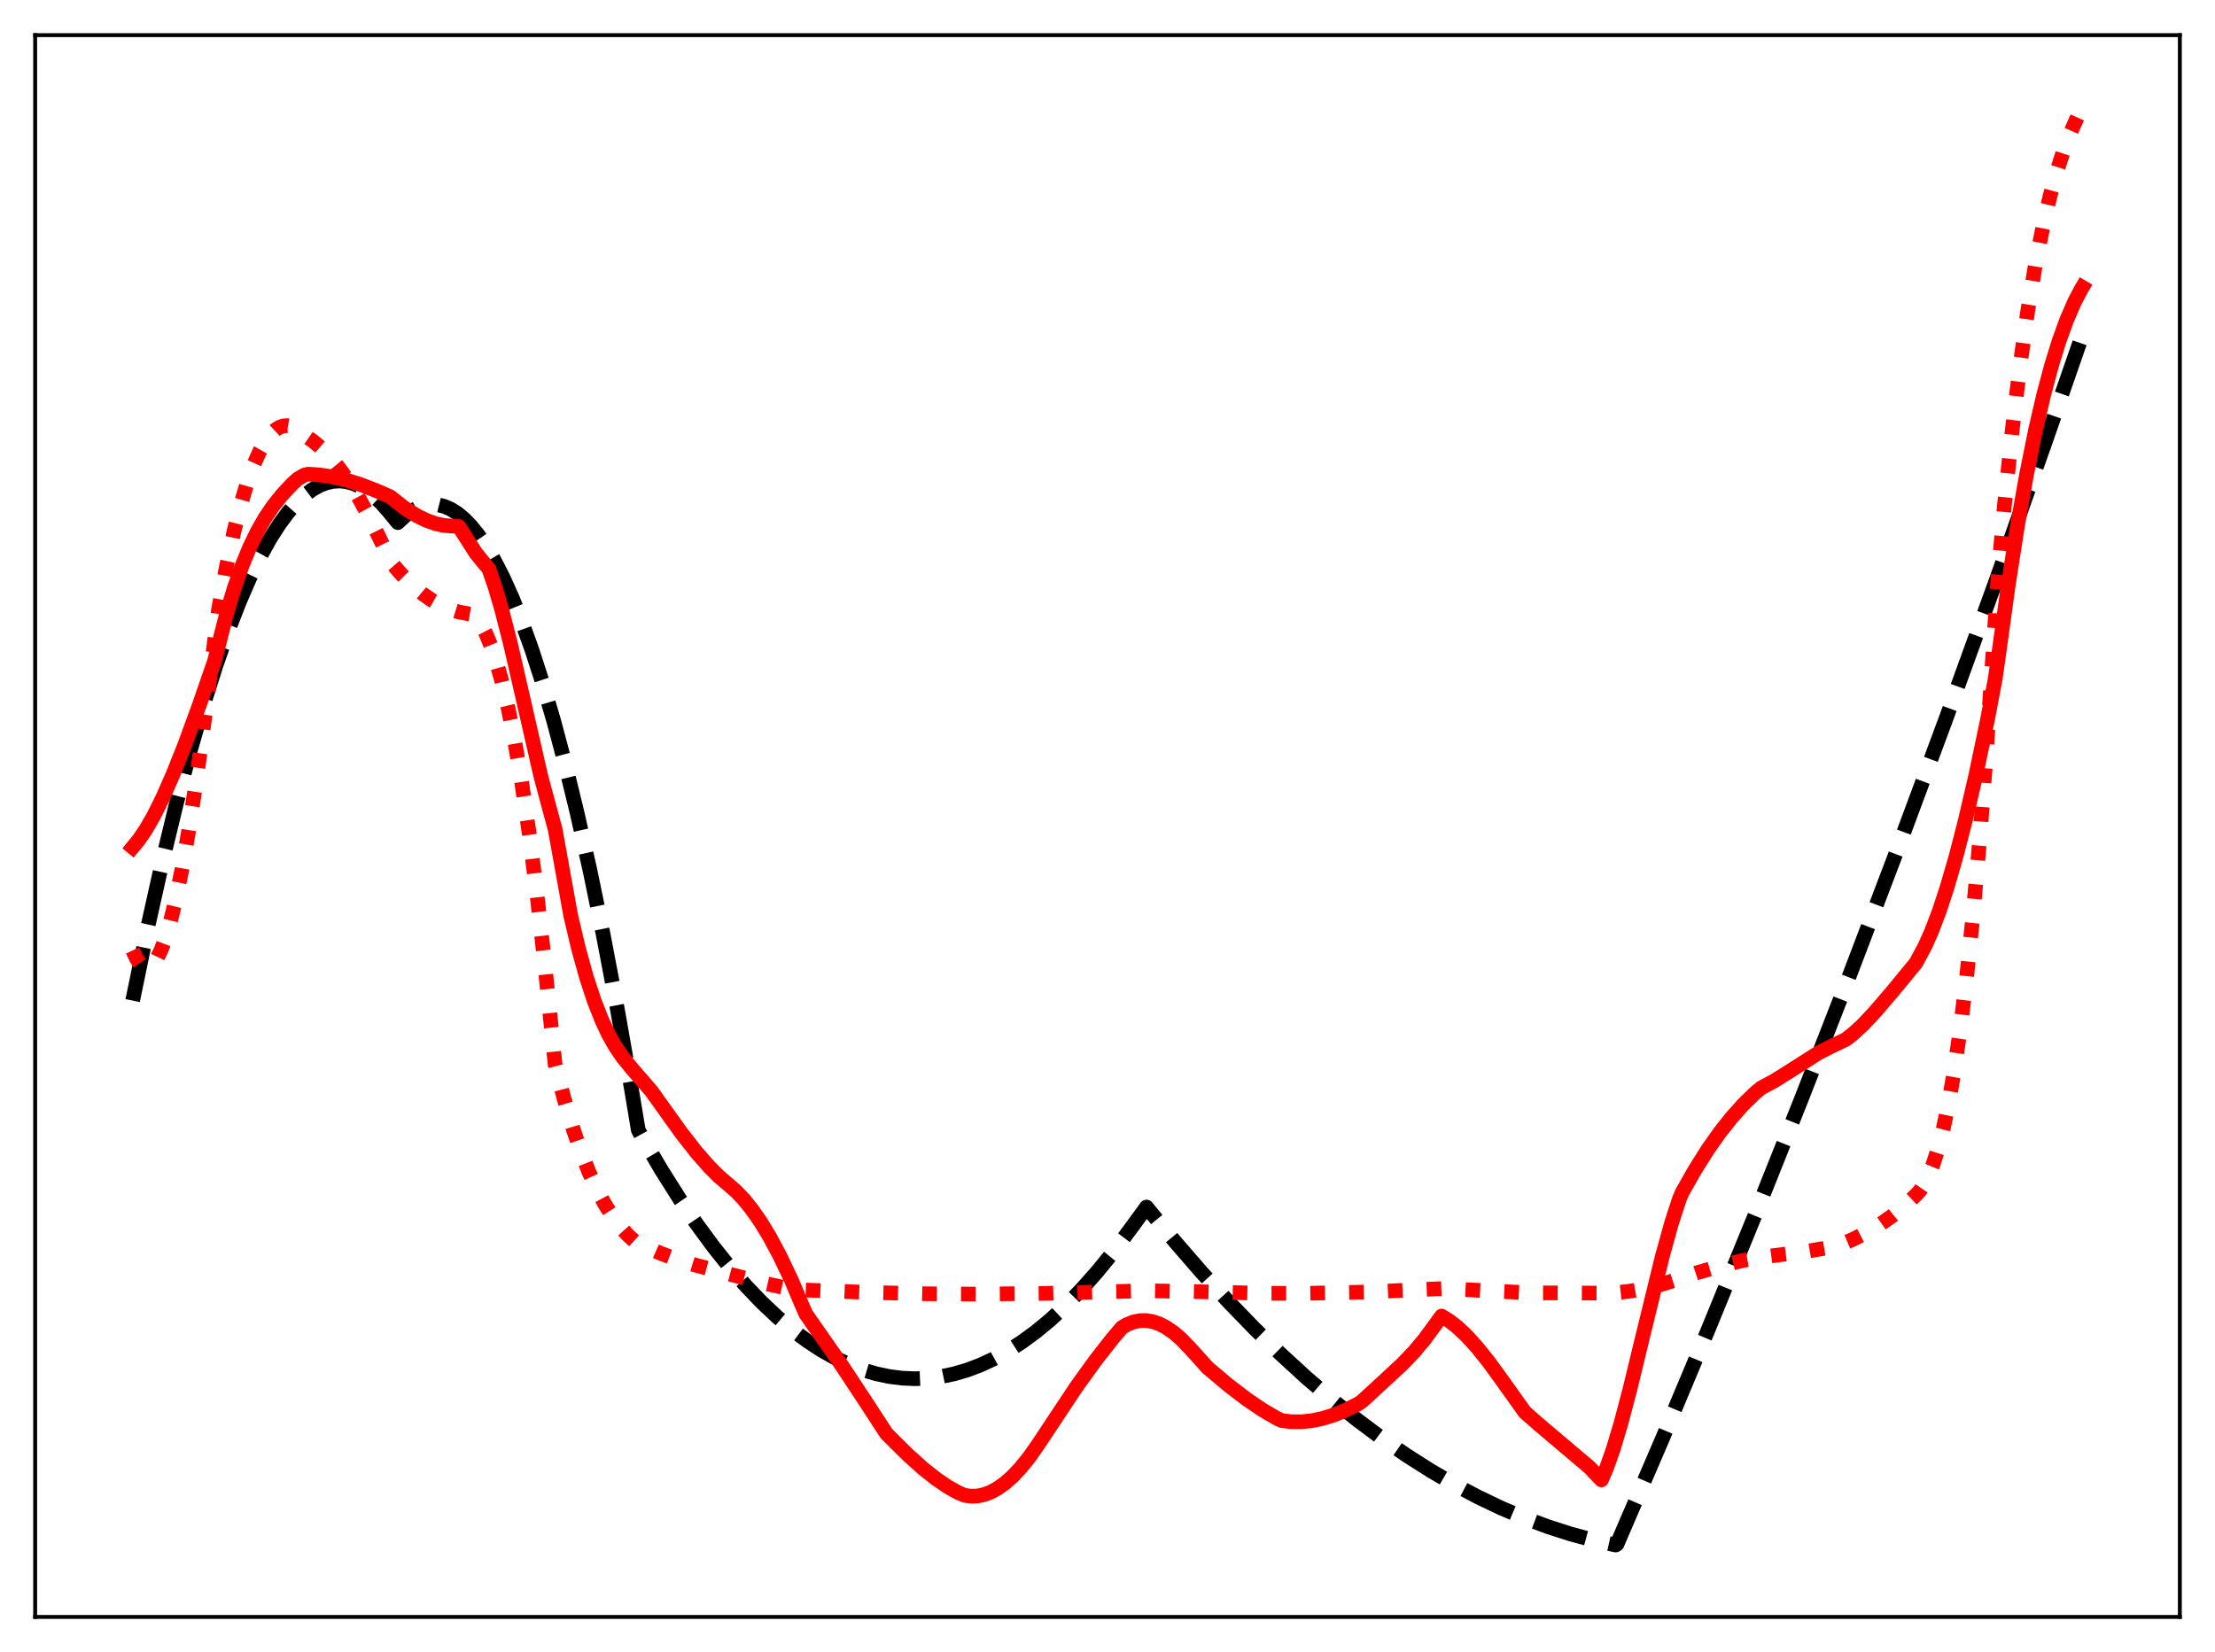 <?xml version="1.0" encoding="utf-8" standalone="no"?>
<!DOCTYPE svg PUBLIC "-//W3C//DTD SVG 1.1//EN"
  "http://www.w3.org/Graphics/SVG/1.1/DTD/svg11.dtd">
<svg xmlns:xlink="http://www.w3.org/1999/xlink" width="453.6pt" height="338.4pt" viewBox="0 0 453.6 338.4" xmlns="http://www.w3.org/2000/svg" version="1.1">
 <defs>
  <style type="text/css">*{stroke-linejoin: round; stroke-linecap: butt}</style>
 </defs>
 <g id="figure_1">
  <g id="patch_1">
   <path d="M 0 338.4 
L 453.6 338.4 
L 453.6 0 
L 0 0 
z
" style="fill: #ffffff"/>
  </g>
  <g id="axes_1">
   <g id="patch_2">
    <path d="M 7.2 331.2 
L 446.4 331.2 
L 446.4 7.2 
L 7.2 7.2 
z
" style="fill: #ffffff"/>
   </g>
   <g id="matplotlib.axis_1"/>
   <g id="matplotlib.axis_2"/>
   <g id="line2d_1">
    <path d="M 27.164 204.957 
L 30.358 189.458 
L 33.286 176.322 
L 36.214 164.21 
L 38.876 154.088 
L 41.537 144.812 
L 44.199 136.383 
L 46.595 129.52 
L 48.991 123.343 
L 51.12 118.428 
L 53.249 114.055 
L 55.379 110.224 
L 57.242 107.316 
L 59.105 104.822 
L 60.703 103.015 
L 62.3 101.513 
L 63.897 100.315 
L 65.494 99.422 
L 66.825 98.911 
L 68.156 98.612 
L 69.487 98.524 
L 70.817 98.647 
L 72.148 98.982 
L 73.479 99.529 
L 74.81 100.288 
L 76.407 101.477 
L 78.004 102.971 
L 79.601 104.77 
L 81.465 107.048 
L 83.062 105.573 
L 84.393 104.626 
L 85.724 103.935 
L 87.055 103.5 
L 88.385 103.323 
L 89.716 103.401 
L 91.047 103.737 
L 92.378 104.329 
L 93.709 105.177 
L 95.04 106.282 
L 96.371 107.643 
L 97.968 109.616 
L 99.565 111.958 
L 101.162 114.669 
L 103.025 118.299 
L 104.889 122.432 
L 106.752 127.067 
L 108.881 132.981 
L 111.011 139.551 
L 113.407 147.727 
L 115.802 156.735 
L 118.198 166.574 
L 120.86 178.481 
L 123.521 191.414 
L 126.449 206.825 
L 129.377 223.478 
L 130.708 231.458 
L 131.773 233.415 
L 135.5 239.754 
L 139.226 245.654 
L 142.687 250.74 
L 146.147 255.447 
L 149.607 259.776 
L 152.801 263.436 
L 155.996 266.773 
L 159.19 269.788 
L 162.384 272.48 
L 165.312 274.664 
L 168.24 276.578 
L 171.168 278.221 
L 174.096 279.592 
L 176.758 280.604 
L 179.42 281.391 
L 182.081 281.955 
L 184.743 282.295 
L 187.405 282.411 
L 190.067 282.302 
L 192.729 281.97 
L 195.391 281.414 
L 198.052 280.634 
L 200.714 279.63 
L 203.376 278.402 
L 206.304 276.792 
L 209.232 274.912 
L 212.16 272.76 
L 215.088 270.338 
L 218.282 267.386 
L 221.476 264.111 
L 224.671 260.514 
L 227.865 256.595 
L 231.325 251.985 
L 234.785 247.246 
L 240.375 254.043 
L 245.965 260.497 
L 251.555 266.61 
L 256.879 272.113 
L 262.202 277.306 
L 267.526 282.189 
L 272.849 286.761 
L 277.907 290.818 
L 282.964 294.594 
L 288.022 298.09 
L 293.079 301.306 
L 297.871 304.094 
L 302.662 306.631 
L 307.453 308.917 
L 312.244 310.951 
L 317.036 312.734 
L 321.561 314.187 
L 326.086 315.416 
L 330.611 316.421 
L 330.877 316.473 
L 331.143 316.287 
L 340.46 294.635 
L 349.776 272.428 
L 359.359 249.008 
L 368.941 225 
L 378.79 199.714 
L 388.639 173.807 
L 398.487 147.28 
L 408.602 119.391 
L 418.717 90.848 
L 426.436 68.624 
L 426.436 68.624 
" clip-path="url(#p64d5cc13c8)" style="fill: none; stroke-dasharray: 11.1,4.8; stroke-dashoffset: 0; stroke: #000000; stroke-width: 3"/>
   </g>
   <g id="line2d_2">
    <path d="M 27.164 194.679 
L 27.962 196.372 
L 28.761 197.499 
L 29.293 197.943 
L 29.825 198.145 
L 30.358 198.109 
L 30.89 197.84 
L 31.423 197.341 
L 32.221 196.172 
L 33.02 194.51 
L 33.818 192.37 
L 34.883 188.799 
L 35.948 184.439 
L 37.279 177.929 
L 38.609 170.313 
L 40.207 159.815 
L 42.07 145.852 
L 44.732 124.987 
L 46.329 116.249 
L 47.926 108.781 
L 49.257 103.486 
L 50.588 98.993 
L 51.919 95.281 
L 53.249 92.305 
L 54.314 90.436 
L 55.379 89.008 
L 56.444 87.998 
L 57.242 87.506 
L 58.041 87.236 
L 58.839 87.182 
L 59.638 87.333 
L 60.436 87.685 
L 61.501 88.456 
L 62.566 89.297 
L 64.163 90.396 
L 65.76 91.752 
L 67.623 93.661 
L 69.487 95.923 
L 71.35 98.542 
L 73.213 101.519 
L 75.343 105.364 
L 77.472 109.695 
L 80.134 115.239 
L 82.263 117.701 
L 84.393 119.824 
L 86.522 121.615 
L 88.385 122.915 
L 90.249 123.97 
L 92.112 124.783 
L 93.975 125.359 
L 95.839 125.703 
L 96.903 125.881 
L 97.702 126.722 
L 98.5 127.871 
L 99.565 129.898 
L 100.63 132.505 
L 101.695 135.711 
L 102.759 139.536 
L 104.09 145.217 
L 105.421 151.935 
L 106.752 159.729 
L 108.349 170.562 
L 109.946 183.083 
L 111.543 197.313 
L 113.673 217.978 
L 115.536 225.129 
L 117.399 231.345 
L 118.996 235.983 
L 120.593 240.032 
L 122.191 243.534 
L 123.788 246.537 
L 125.385 249.083 
L 126.982 251.22 
L 128.579 252.988 
L 129.91 254.215 
L 131.773 255.161 
L 135.233 256.696 
L 138.694 257.991 
L 142.42 259.136 
L 156.262 262.793 
L 161.053 263.853 
L 163.183 264.178 
L 176.492 264.685 
L 189.002 265.003 
L 199.916 265.076 
L 214.289 264.922 
L 234.785 264.387 
L 244.102 264.55 
L 259.274 264.924 
L 268.058 264.902 
L 280.303 264.642 
L 290.417 264.151 
L 295.741 263.943 
L 303.194 264.316 
L 313.043 264.811 
L 330.079 264.879 
L 333.539 264.514 
L 336.733 263.963 
L 339.927 263.185 
L 342.855 262.253 
L 347.38 260.743 
L 352.438 259.271 
L 356.963 258.177 
L 360.423 257.543 
L 369.74 256.35 
L 375.329 255.411 
L 376.394 255.146 
L 379.588 253.795 
L 382.516 252.303 
L 385.178 250.688 
L 387.574 248.99 
L 389.969 247.029 
L 392.365 244.775 
L 393.164 243.887 
L 393.962 242.711 
L 394.761 241.206 
L 395.825 238.623 
L 396.89 235.302 
L 397.955 231.152 
L 399.02 226.091 
L 400.084 220.032 
L 401.415 210.933 
L 402.746 199.992 
L 404.077 187.057 
L 405.408 171.983 
L 406.739 154.632 
L 408.336 130.617 
L 409.135 118.609 
L 410.465 103.608 
L 412.063 88.205 
L 413.66 74.95 
L 415.257 63.621 
L 416.854 54.033 
L 418.451 45.982 
L 419.782 40.301 
L 421.113 35.446 
L 422.444 31.291 
L 424.041 27.075 
L 425.638 23.52 
L 426.436 21.927 
L 426.436 21.927 
" clip-path="url(#p64d5cc13c8)" style="fill: none; stroke-dasharray: 3,4.95; stroke-dashoffset: 0; stroke: #ff0000; stroke-width: 3"/>
   </g>
   <g id="line2d_3">
    <path d="M 27.164 173.548 
L 28.495 171.936 
L 29.825 169.978 
L 31.423 167.214 
L 33.286 163.486 
L 35.415 158.66 
L 37.811 152.642 
L 40.739 144.648 
L 43.933 135.411 
L 44.732 132.228 
L 46.329 125.978 
L 47.926 120.606 
L 49.523 116.016 
L 51.12 112.115 
L 52.717 108.819 
L 54.314 106.035 
L 55.911 103.672 
L 57.775 101.341 
L 59.904 99.058 
L 60.969 98.104 
L 62.3 97.315 
L 63.098 97.119 
L 65.494 97.279 
L 68.156 97.684 
L 70.817 98.309 
L 73.745 99.222 
L 76.94 100.452 
L 79.868 101.722 
L 83.062 104.22 
L 85.457 105.683 
L 87.321 106.588 
L 89.184 107.254 
L 90.781 107.61 
L 92.378 107.747 
L 93.975 107.846 
L 95.839 110.758 
L 97.436 113.277 
L 99.033 115.246 
L 100.097 116.485 
L 101.428 120.348 
L 102.759 124.917 
L 104.623 132.23 
L 107.284 143.821 
L 110.745 158.956 
L 112.608 165.905 
L 113.673 169.803 
L 116.867 187.502 
L 118.464 194.273 
L 120.061 200.054 
L 121.658 204.929 
L 123.255 208.99 
L 124.586 211.82 
L 125.917 214.201 
L 127.514 216.556 
L 129.377 218.848 
L 133.37 223.455 
L 139.492 232.02 
L 142.687 236.097 
L 145.082 238.823 
L 147.212 240.98 
L 149.075 242.572 
L 150.672 243.945 
L 152.269 245.614 
L 153.866 247.578 
L 155.729 250.24 
L 157.593 253.299 
L 159.722 257.279 
L 162.118 262.329 
L 163.981 266.749 
L 165.046 269.169 
L 172.233 279.472 
L 177.024 286.726 
L 181.549 293.675 
L 185.808 297.899 
L 189.002 300.773 
L 191.664 302.889 
L 194.06 304.522 
L 196.189 305.719 
L 197.52 306.29 
L 198.851 306.474 
L 200.182 306.425 
L 201.513 306.149 
L 202.844 305.653 
L 204.175 304.944 
L 205.772 303.819 
L 207.369 302.406 
L 208.966 300.716 
L 210.829 298.408 
L 212.692 295.737 
L 220.412 284.096 
L 224.404 278.559 
L 227.865 274.139 
L 229.728 271.943 
L 230.793 271.307 
L 232.124 270.777 
L 233.455 270.511 
L 234.785 270.499 
L 236.116 270.729 
L 237.447 271.191 
L 238.778 271.875 
L 240.375 272.974 
L 241.972 274.358 
L 243.836 276.312 
L 247.296 280.154 
L 251.555 283.738 
L 255.281 286.589 
L 258.476 288.759 
L 261.404 290.48 
L 262.468 290.981 
L 264.332 291.208 
L 266.461 291.231 
L 268.591 291.017 
L 270.72 290.582 
L 273.116 289.847 
L 275.511 288.875 
L 278.173 287.543 
L 278.972 286.981 
L 282.698 283.562 
L 287.223 279.364 
L 289.619 276.848 
L 291.748 274.305 
L 293.612 271.769 
L 295.209 269.57 
L 296.806 270.561 
L 298.403 271.808 
L 300.266 273.553 
L 302.396 275.881 
L 304.791 278.855 
L 307.719 282.886 
L 312.244 289.239 
L 315.172 291.817 
L 325.553 300.602 
L 327.949 303.134 
L 329.014 300.66 
L 330.345 296.893 
L 331.942 291.56 
L 333.805 284.499 
L 336.733 272.403 
L 340.46 257.191 
L 342.323 250.486 
L 343.92 245.57 
L 344.452 244.311 
L 347.114 239.609 
L 349.776 235.391 
L 352.172 231.994 
L 354.567 228.961 
L 356.963 226.277 
L 359.359 223.929 
L 360.689 222.819 
L 363.351 221.4 
L 366.545 219.395 
L 372.401 215.665 
L 374.797 214.439 
L 377.991 212.92 
L 379.588 211.668 
L 381.452 209.942 
L 383.847 207.406 
L 387.308 203.378 
L 392.365 197.231 
L 394.228 193.754 
L 395.559 190.769 
L 397.156 186.558 
L 398.753 181.697 
L 400.617 175.251 
L 402.48 168.018 
L 404.609 158.841 
L 407.005 147.419 
L 408.602 138.987 
L 409.401 133.317 
L 411.264 119.827 
L 413.127 107.847 
L 414.991 97.283 
L 416.854 88.049 
L 418.451 81.142 
L 420.048 75.116 
L 421.645 69.916 
L 423.242 65.507 
L 424.839 61.829 
L 426.17 59.294 
L 426.436 58.841 
L 426.436 58.841 
" clip-path="url(#p64d5cc13c8)" style="fill: none; stroke: #ff0000; stroke-width: 3; stroke-linecap: square"/>
   </g>
   <g id="patch_3">
    <path d="M 7.2 331.2 
L 7.2 7.2 
" style="fill: none; stroke: #000000; stroke-width: 0.8; stroke-linejoin: miter; stroke-linecap: square"/>
   </g>
   <g id="patch_4">
    <path d="M 446.4 331.2 
L 446.4 7.2 
" style="fill: none; stroke: #000000; stroke-width: 0.8; stroke-linejoin: miter; stroke-linecap: square"/>
   </g>
   <g id="patch_5">
    <path d="M 7.2 331.2 
L 446.4 331.2 
" style="fill: none; stroke: #000000; stroke-width: 0.8; stroke-linejoin: miter; stroke-linecap: square"/>
   </g>
   <g id="patch_6">
    <path d="M 7.2 7.2 
L 446.4 7.2 
" style="fill: none; stroke: #000000; stroke-width: 0.8; stroke-linejoin: miter; stroke-linecap: square"/>
   </g>
  </g>
 </g>
 <defs>
  <clipPath id="p64d5cc13c8">
   <rect x="7.2" y="7.2" width="439.2" height="324"/>
  </clipPath>
 </defs>
</svg>
